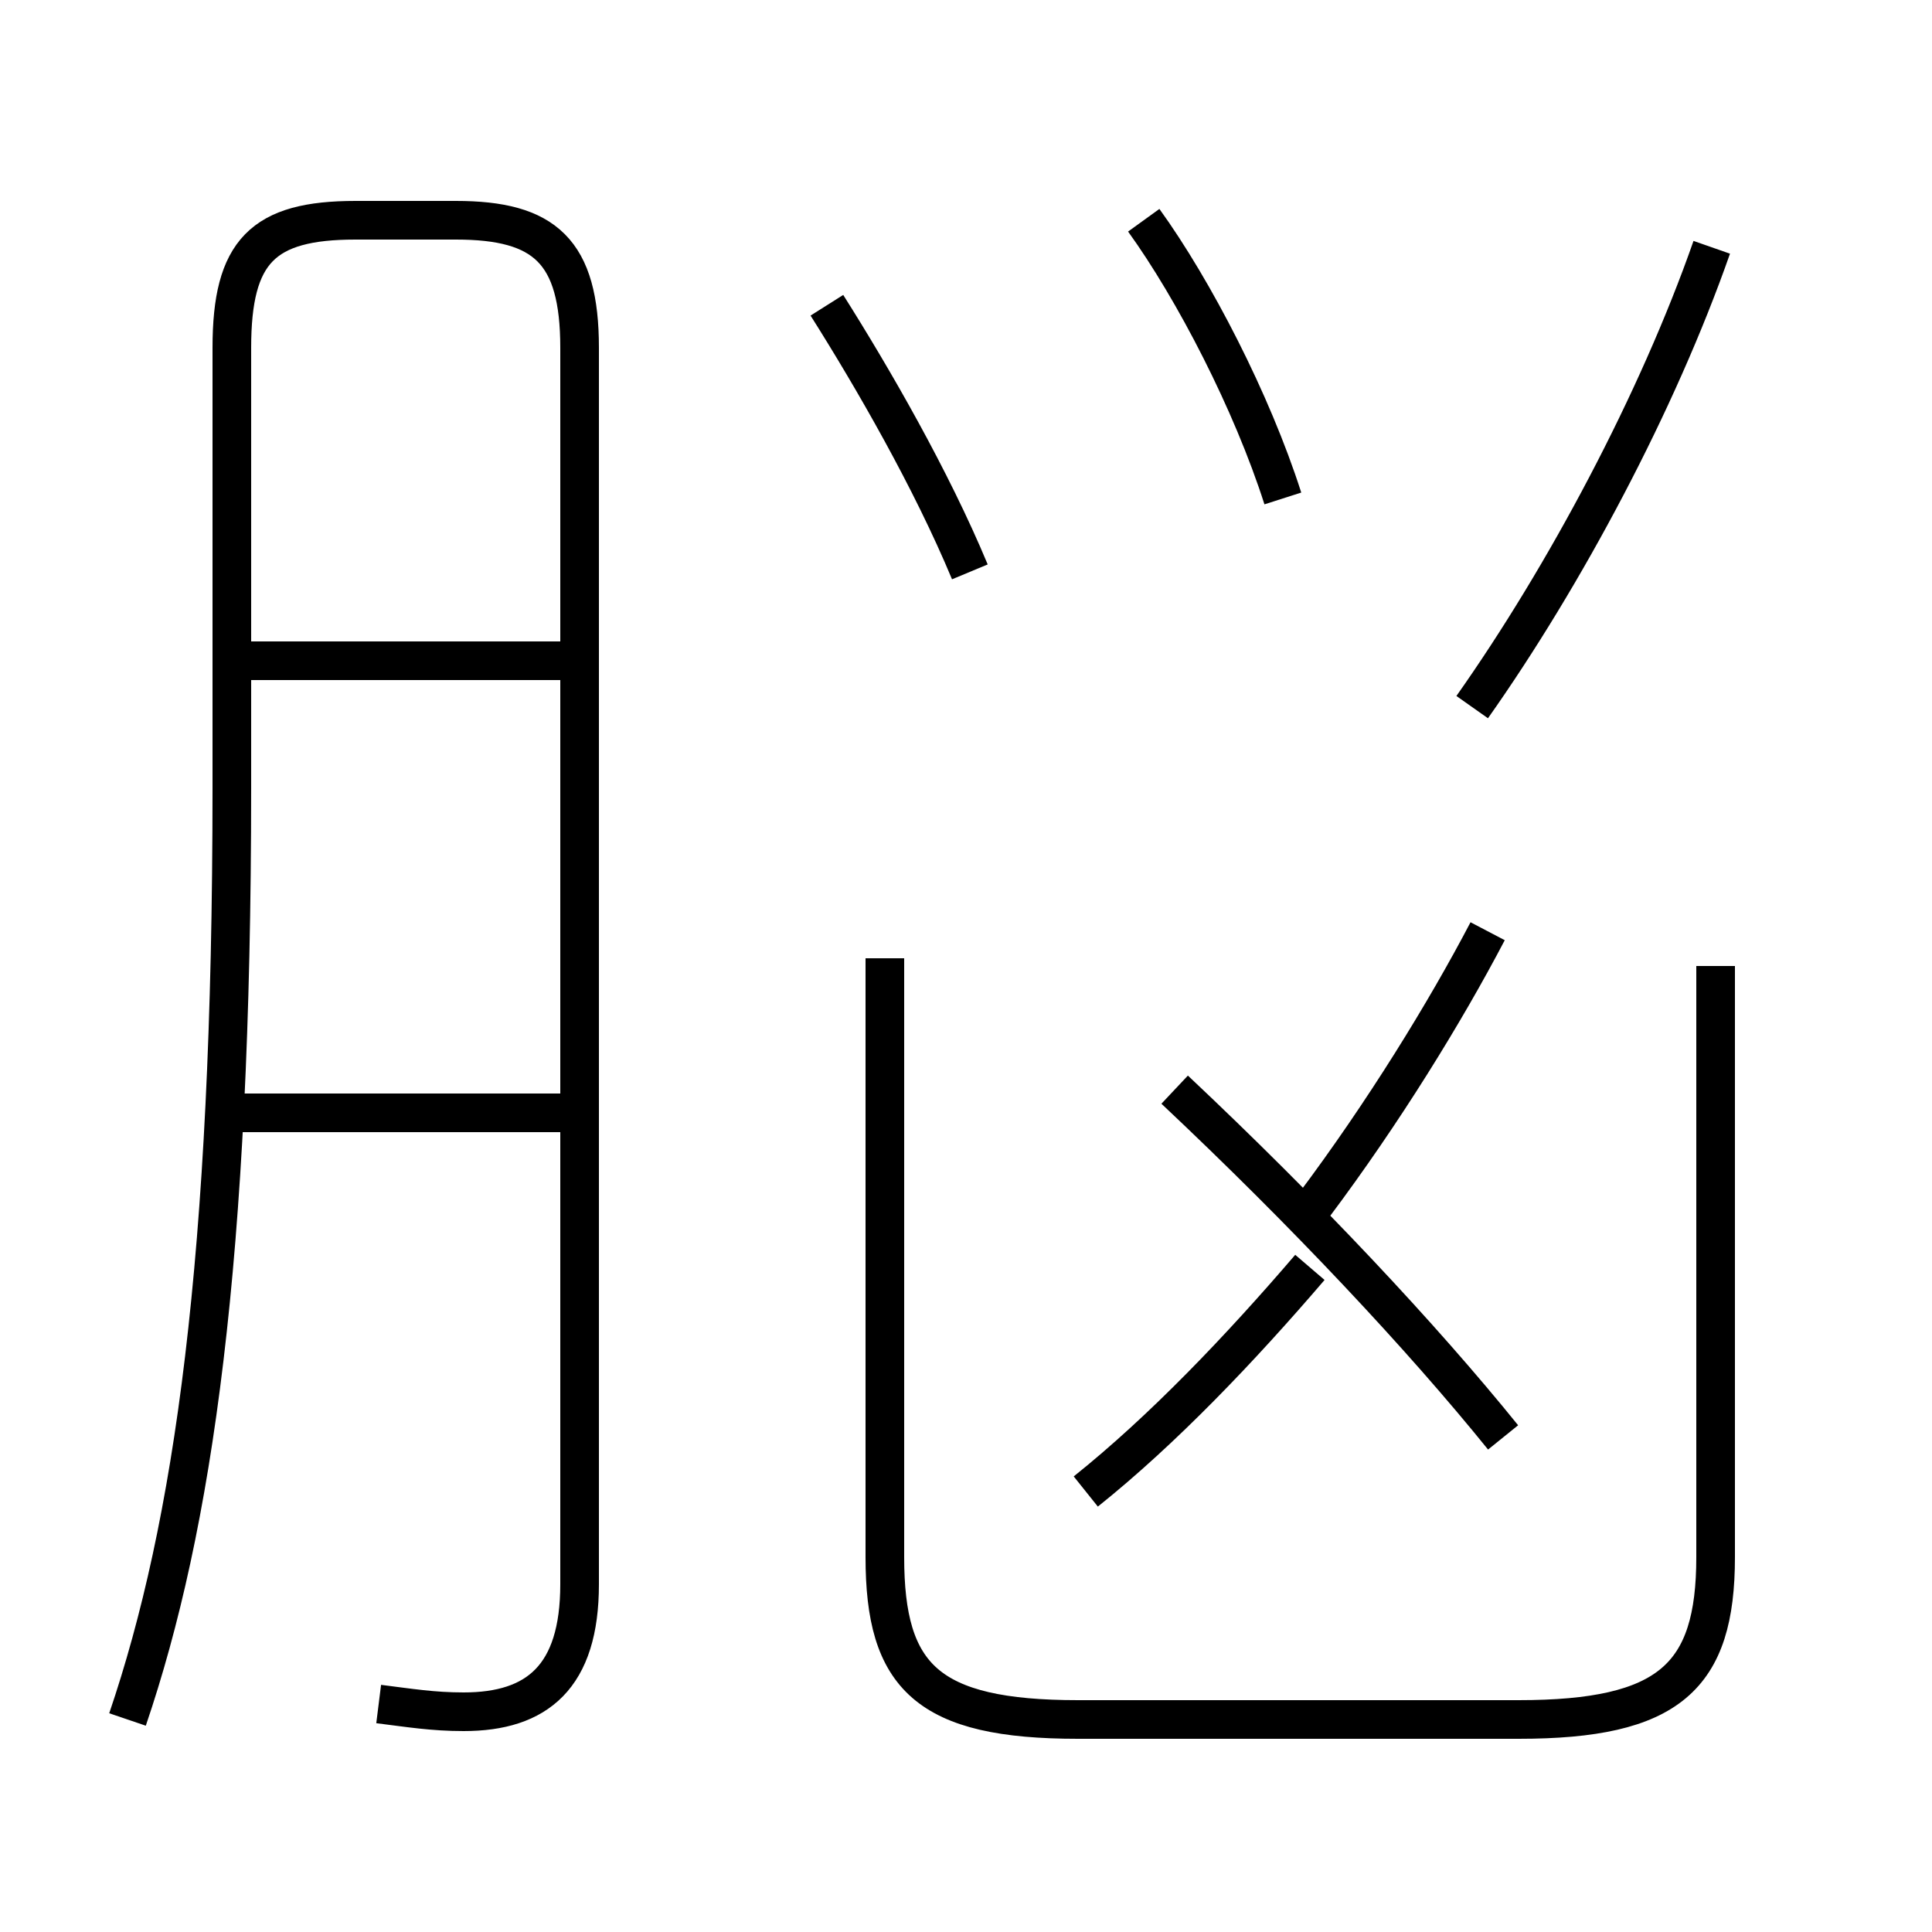 <?xml version='1.0' encoding='utf8'?>
<svg viewBox="0.0 -6.0 50.0 50.0" version="1.1" xmlns="http://www.w3.org/2000/svg">
<rect x="0.0" y="-6.0" width="50.0" height="50.0" fill="#808080" stroke="none"/>
<rect x="-1000" y="-1000" width="2000" height="2000" stroke="white" fill="white"/>
<g style="fill:white;stroke:#000000;  stroke-width:1">
<path d="M 9.8 0.1 C 10.6 0.2 11.2 0.3 12.0 0.3 C 13.9 0.3 15.0 -0.6 15.0 -3.0 L 15.0 -35.0 C 15.0 -37.5 14.1 -38.3 11.8 -38.3 L 9.2 -38.3 C 6.8 -38.3 6.0 -37.5 6.0 -35.0 L 6.0 -23.6 C 6.0 -11.4 5.0 -4.5 3.3 0.5 M 14.6 -15.2 L 5.8 -15.2 M 14.6 -26.9 L 5.8 -26.9 M 28.1 -5.4 C 30.1 -7.0 32.1 -9.1 33.9 -11.2 M 22.9 -19.2 L 22.9 -3.7 C 22.9 -0.6 24.0 0.5 27.9 0.5 L 39.3 0.5 C 43.2 0.5 44.4 -0.6 44.4 -3.7 L 44.4 -19.0 M 38.9 -6.8 C 36.8 -9.4 33.8 -12.6 30.4 -15.8 M 25.1 -29.2 C 24.1 -31.6 22.6 -34.2 21.4 -36.1 M 34.0 -12.8 C 35.8 -15.2 37.4 -17.8 38.5 -19.9 M 33.2 -31.1 C 32.4 -33.6 30.9 -36.5 29.6 -38.3 M 38.1 -25.7 C 40.5 -29.1 42.9 -33.6 44.3 -37.6" transform="translate(0.0 38.0)" />
</g>
</svg>
